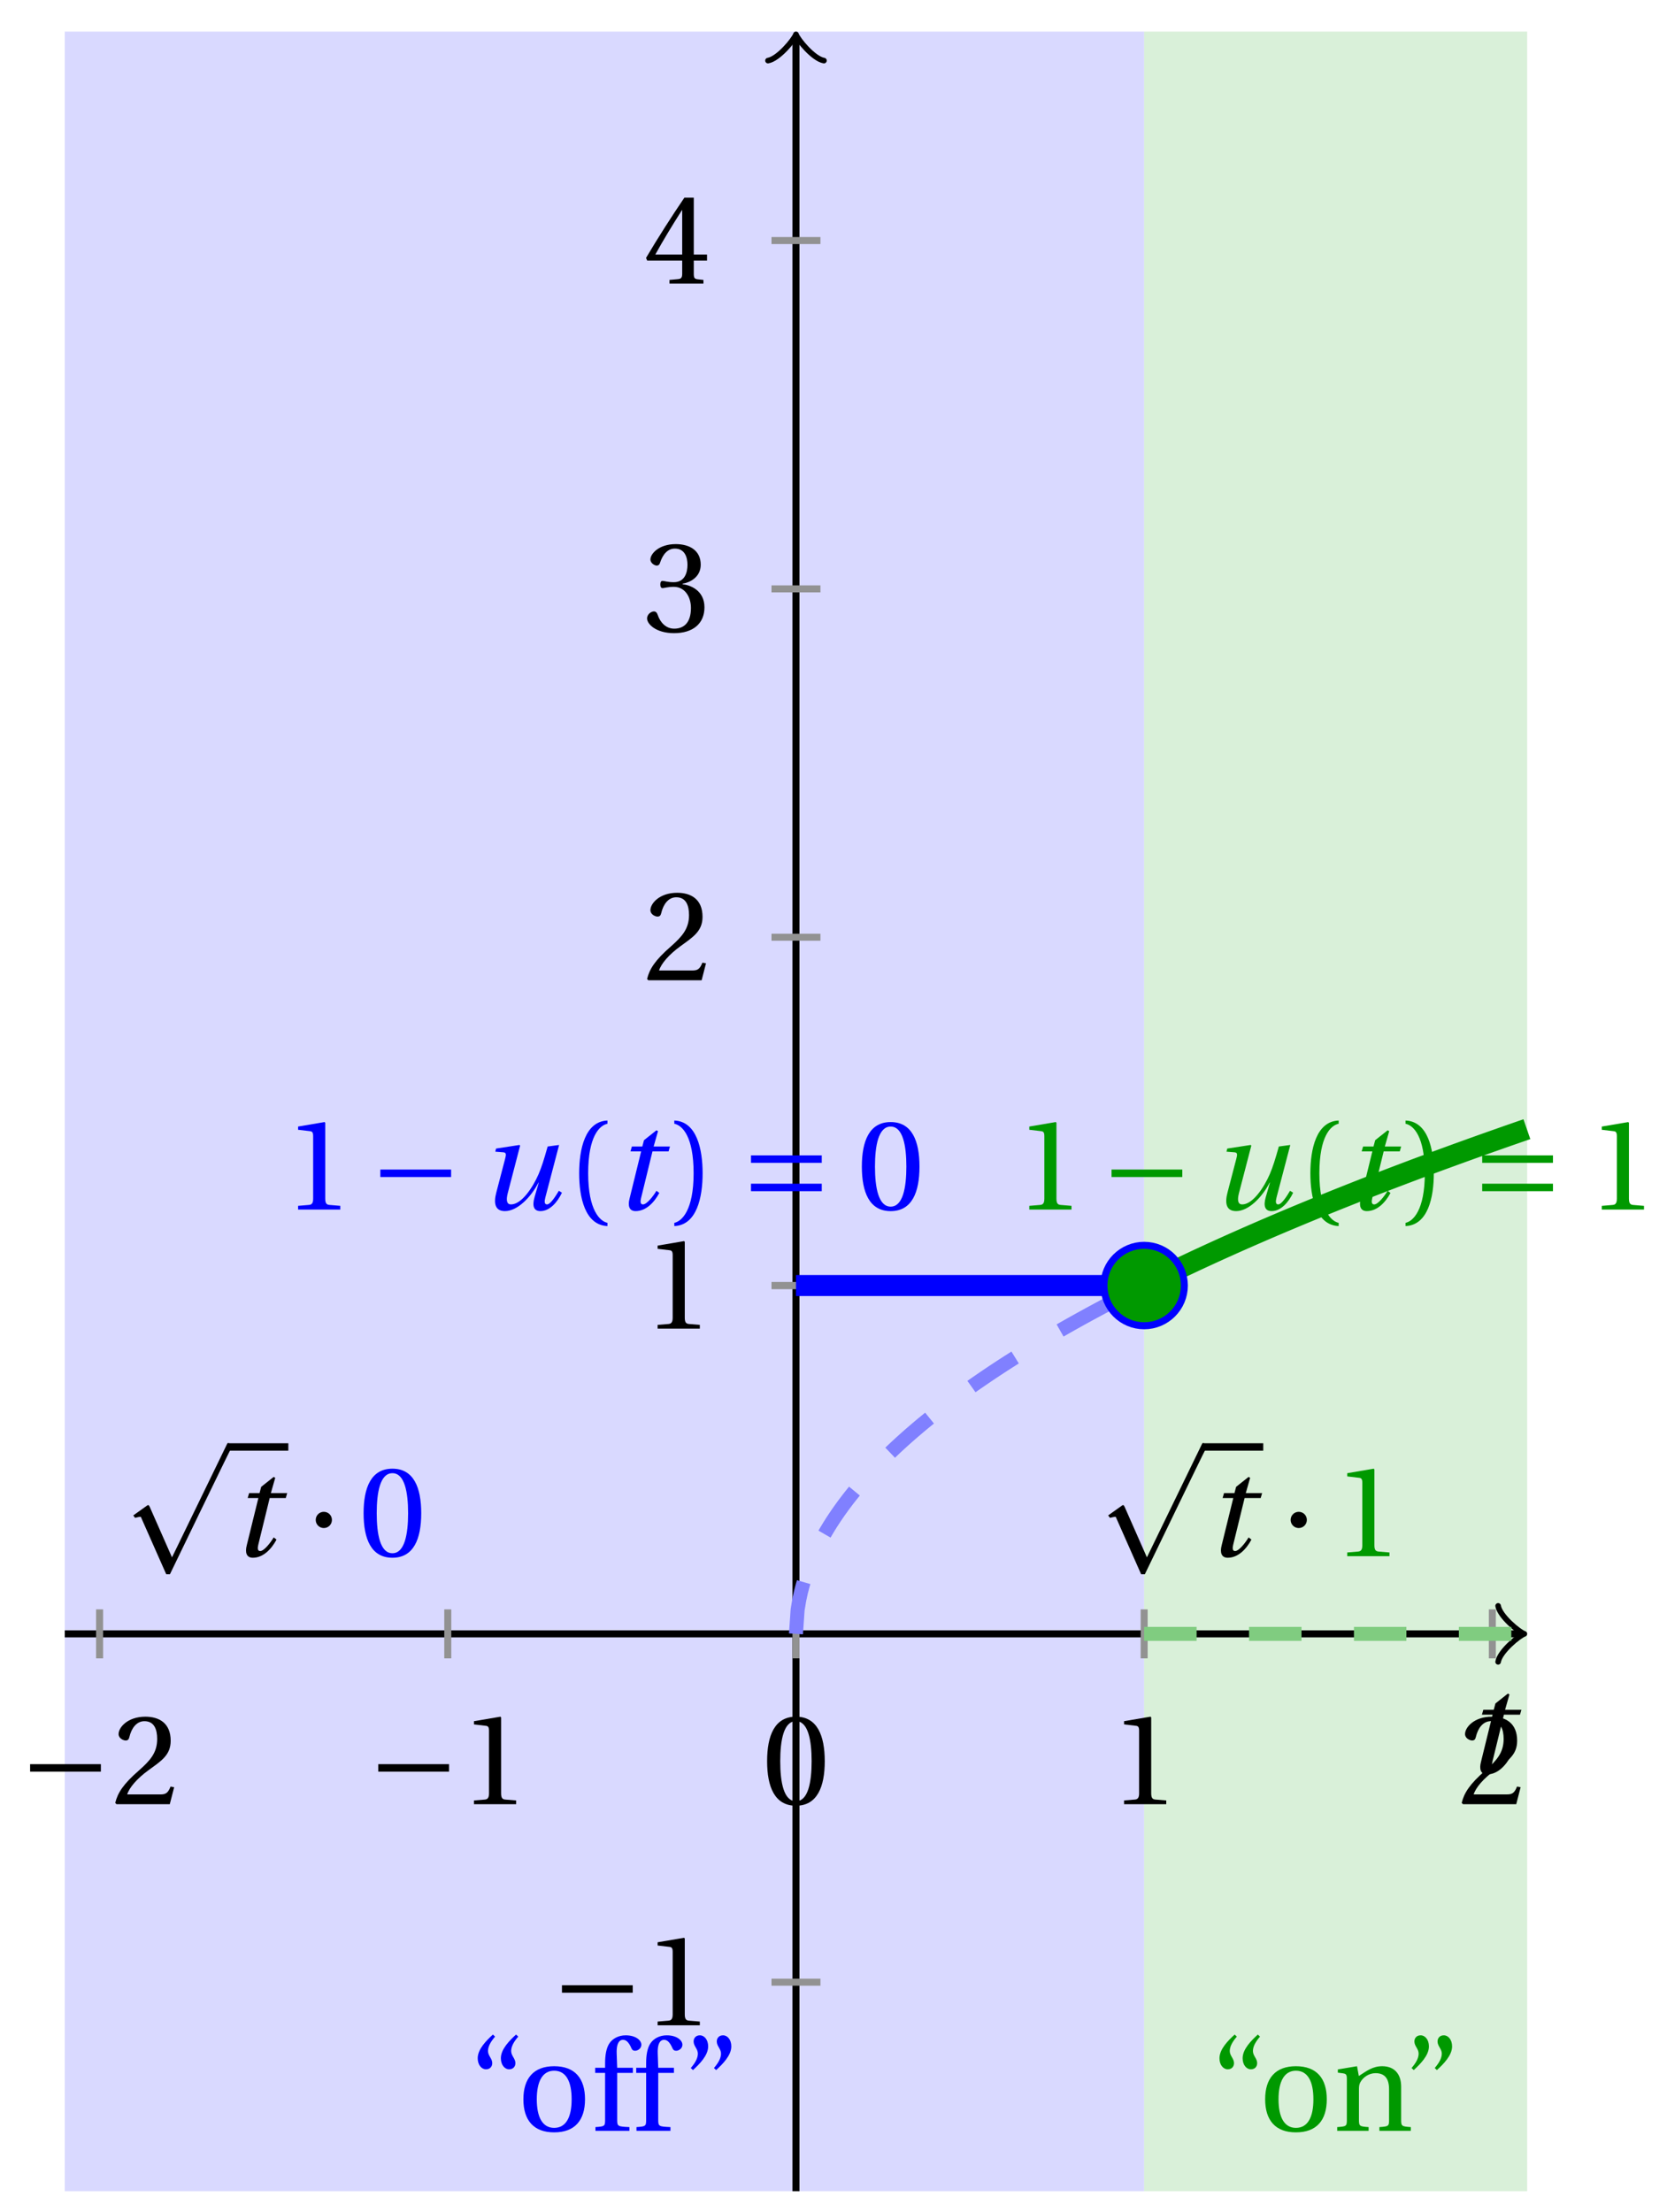 <svg xmlns="http://www.w3.org/2000/svg" xmlns:xlink="http://www.w3.org/1999/xlink" version="1.1" width="95" height="126" viewBox="0 0 95 126">
<defs>
<path id="font_1_1" d="M.428 .452 .439 .49H.312L.346 .609 .334 .616 .237 .539 .224 .49H.143L.132 .452H.215L.125 .086C.11 .029 .122-.012 .172-.012 .252-.012 .316 .054 .356 .129L.334 .146C.311 .107 .26 .04 .229 .04 .208 .04 .208 .063 .214 .088L.303 .452H.428Z"/>
<path id="font_2_2" d="M.635 .253V.311H.085V.253H.635Z"/>
<path id="font_3_5" d="M.485 .132 .457 .137C.436 .083 .416 .076 .376 .076H.12C.136 .128 .195 .199 .288 .266 .384 .336 .458 .381 .458 .493 .458 .632 .366 .68 .261 .68 .124 .68 .053 .597 .053 .545 .053 .511 .091 .495 .108 .495 .126 .495 .133 .505 .137 .522 .153 .59 .192 .645 .254 .645 .331 .645 .353 .58 .353 .507 .353 .4 .299 .34 .212 .263 .089 .156 .046 .088 .027 .01L.037 0H.451L.485 .132Z"/>
<path id="font_3_4" d="M.437 0V.029L.353 .036C.332 .038 .32 .046 .32 .085V.674L.315 .68 .109 .645V.62L.202 .609C.219 .607 .226 .599 .226 .57V.085C.226 .066 .223 .054 .217 .047 .212 .04 .204 .037 .193 .036L.109 .029V0H.437Z"/>
<path id="font_3_3" d="M.265 .645C.36 .645 .387 .497 .387 .334 .387 .171 .36 .023 .265 .023 .17 .023 .143 .171 .143 .334 .143 .497 .17 .645 .265 .645M.265 .68C.1 .68 .041 .534 .041 .334 .041 .134 .1-.012 .265-.012 .43-.012 .489 .134 .489 .334 .489 .534 .43 .68 .265 .68Z"/>
<path id="font_3_6" d="M.13 .366C.13 .349 .135 .338 .148 .338 .16 .338 .187 .348 .235 .348 .32 .348 .368 .271 .368 .184 .368 .065 .309 .023 .238 .023 .172 .023 .129 .073 .11 .129 .104 .148 .094 .157 .08 .157 .062 .157 .027 .138 .027 .102 .027 .059 .096-.012 .237-.012 .382-.012 .473 .061 .473 .189 .473 .323 .358 .363 .303 .368V.372C.357 .381 .444 .421 .444 .52 .444 .631 .357 .68 .25 .68 .118 .68 .053 .604 .053 .561 .053 .53 .088 .513 .102 .513 .115 .513 .123 .52 .127 .533 .149 .601 .187 .645 .243 .645 .322 .645 .341 .575 .341 .519 .341 .459 .32 .384 .235 .384 .187 .384 .16 .394 .148 .394 .135 .394 .13 .384 .13 .366Z"/>
<path id="font_3_7" d="M.3 .179V.077C.3 .043 .289 .037 .265 .035L.201 .029V0H.465V.029L.42 .034C.397 .037 .39 .043 .39 .077V.179H.493V.226H.39V.668H.317C.223 .53 .111 .356 .019 .2L.028 .179H.3M.091 .226C.151 .335 .221 .45 .298 .571H.3V.226H.091Z"/>
<path id="font_1_2" d="M.533 .49C.504 .388 .488 .335 .462 .274 .418 .173 .331 .04 .248 .04 .216 .04 .208 .07 .223 .128L.319 .497 .314 .502 .132 .474 .126 .45 .188 .445C.212 .443 .211 .428 .203 .397L.134 .133C.113 .053 .121-.012 .201-.012 .297-.012 .402 .094 .462 .21H.464L.431 .096C.412 .029 .424-.012 .477-.012 .549-.012 .609 .057 .644 .131L.62 .146C.6 .112 .556 .04 .528 .04 .507 .04 .507 .063 .515 .094L.622 .502 .533 .49Z"/>
<path id="font_3_1" d="M.175 .282C.175 .568 .262 .654 .325 .667V.692C.15 .685 .105 .468 .105 .282 .105 .096 .15-.121 .325-.128V-.103C.267-.091 .175-.006 .175 .282Z"/>
<path id="font_3_2" d="M.175 .282C.175-.006 .083-.091 .025-.103V-.128C.2-.121 .245 .096 .245 .282 .245 .468 .2 .685 .025 .692V.667C.088 .654 .175 .568 .175 .282Z"/>
<path id="font_2_4" d="M.635 .143V.201H.085V.143H.635M.635 .363V.421H.085V.363H.635Z"/>
<path id="font_3_11" d="M.19 .748C.14 .702 .072 .635 .072 .564 .072 .51 .104 .477 .137 .478 .167 .478 .185 .499 .185 .526 .185 .562 .152 .583 .152 .62 .152 .658 .176 .696 .207 .732L.19 .748M.37 .748C.32 .702 .252 .635 .252 .564 .252 .51 .284 .477 .317 .478 .347 .478 .365 .499 .365 .526 .365 .562 .332 .583 .332 .62 .332 .658 .356 .696 .387 .732L.37 .748Z"/>
<path id="font_3_10" d="M.288 .502C.128 .502 .049 .407 .049 .245 .049 .083 .128-.012 .288-.012 .45-.012 .528 .083 .528 .245 .528 .407 .45 .502 .288 .502M.153 .245C.153 .383 .197 .467 .288 .467 .381 .467 .424 .383 .424 .245 .424 .107 .381 .023 .288 .023 .197 .023 .153 .107 .153 .245Z"/>
<path id="font_3_8" d="M.201 .45H.323V.49H.201L.197 .602C.194 .697 .229 .707 .245 .707 .266 .707 .288 .697 .313 .639 .318 .629 .325 .622 .34 .622 .36 .622 .389 .639 .389 .669 .389 .702 .347 .742 .267 .742 .212 .742 .165 .717 .14 .679 .117 .644 .107 .591 .107 .525V.49H.03V.45H.107V.087C.107 .036 .104 .034 .032 .029V0H.296V.029C.205 .033 .201 .035 .201 .086V.45Z"/>
<path id="font_3_12" d="M.089 .472C.139 .518 .207 .585 .207 .656 .207 .71 .175 .743 .142 .742 .112 .742 .094 .721 .094 .694 .094 .658 .127 .637 .127 .6 .127 .562 .103 .524 .072 .488L.089 .472M.269 .472C.319 .518 .387 .585 .387 .656 .387 .71 .355 .743 .322 .742 .292 .742 .274 .721 .274 .694 .274 .658 .307 .637 .307 .6 .307 .562 .283 .524 .252 .488L.269 .472Z"/>
<path id="font_3_9" d="M.529 .343C.529 .444 .474 .502 .382 .502 .308 .502 .262 .466 .2 .426L.186 .502 .037 .477V.452L.075 .447C.101 .443 .107 .438 .107 .402V.087C.107 .036 .104 .034 .032 .029V0H.276V.029C.205 .034 .201 .036 .201 .087V.321C.201 .346 .203 .36 .211 .376 .232 .415 .277 .448 .33 .448 .398 .448 .435 .41 .435 .323V.087C.435 .036 .432 .034 .36 .029V0H.604V.029C.533 .034 .529 .036 .529 .087V.343Z"/>
<path id="font_2_1" d="M.398-.829 .225-.437C.221-.429 .219-.423 .212-.423 .209-.423 .208-.424 .198-.431L.097-.503 .111-.522C.127-.518 .143-.514 .153-.514 .155-.514 .156-.514 .156-.515L.353-.96H.382C.382-.96 .847 .002 .85 .003 .855 .014 .853 .015 .853 .02 .853 .031 .85 .058 .838 .058H.829L.398-.829Z"/>
<path id="font_2_3" d="M.08 .282C.08 .247 .108 .219 .143 .219 .178 .219 .206 .247 .206 .282 .206 .317 .178 .345 .143 .345 .108 .345 .08 .317 .08 .282Z"/>
</defs>
<path transform="matrix(1,0,0,-1,45.361,93.074)" d="M-41.67-31.748V91.276H19.843V-31.748ZM19.843 91.276" fill="#d9d9ff"/>
<path transform="matrix(1,0,0,-1,45.361,93.074)" d="M19.843-31.748V91.276H41.67V-31.748ZM41.67 91.276" fill="#d9f0d9"/>
<path transform="matrix(1,0,0,-1,45.361,93.074)" stroke-width=".399" stroke-linecap="butt" stroke-miterlimit="10" stroke-linejoin="miter" fill="none" stroke="#000000" d="M-41.67 0H41.211"/>
<path transform="matrix(1,0,0,-1,86.572,93.074)" stroke-width=".319" stroke-linecap="round" stroke-linejoin="round" fill="none" stroke="#000000" d="M-1.196 1.594C-1.096 .996 0 .1 .299 0 0-.1-1.096-.996-1.196-1.594"/>
<path transform="matrix(1,0,0,-1,45.361,93.074)" stroke-width=".399" stroke-linecap="butt" stroke-miterlimit="10" stroke-linejoin="miter" fill="none" stroke="#000000" d="M0-31.748V90.818"/>
<path transform="matrix(0,-1,-1,-0,45.361,2.256)" stroke-width=".319" stroke-linecap="round" stroke-linejoin="round" fill="none" stroke="#000000" d="M-1.196 1.594C-1.096 .996 0 .1 .299 0 0-.1-1.096-.996-1.196-1.594"/>
<use data-text="t" xlink:href="#font_1_1" transform="matrix(7.332,0,0,-7.332,83.484,100.992)"/>
<path transform="matrix(1,0,0,-1,45.361,93.074)" stroke-width=".399" stroke-linecap="butt" stroke-miterlimit="10" stroke-linejoin="miter" fill="none" stroke="#929292" d="M-39.685 1.395V-1.395"/>
<use data-text="&#x2212;" xlink:href="#font_2_2" transform="matrix(7.332,0,0,-7.332,1.093,102.777)"/>
<use data-text="2" xlink:href="#font_3_5" transform="matrix(7.332,0,0,-7.332,6.369,102.778)"/>
<path transform="matrix(1,0,0,-1,45.361,93.074)" stroke-width=".399" stroke-linecap="butt" stroke-miterlimit="10" stroke-linejoin="miter" fill="none" stroke="#929292" d="M-19.843 1.395V-1.395"/>
<use data-text="&#x2212;" xlink:href="#font_2_2" transform="matrix(7.332,0,0,-7.332,20.935,102.777)"/>
<use data-text="1" xlink:href="#font_3_4" transform="matrix(7.332,0,0,-7.332,26.211,102.778)"/>
<path transform="matrix(1,0,0,-1,45.361,93.074)" stroke-width=".399" stroke-linecap="butt" stroke-miterlimit="10" stroke-linejoin="miter" fill="none" stroke="#929292" d="M0 1.395V-1.395"/>
<use data-text="0" xlink:href="#font_3_3" transform="matrix(7.332,0,0,-7.332,43.416,102.777)"/>
<path transform="matrix(1,0,0,-1,45.361,93.074)" stroke-width=".399" stroke-linecap="butt" stroke-miterlimit="10" stroke-linejoin="miter" fill="none" stroke="#929292" d="M19.843 1.395V-1.395"/>
<use data-text="1" xlink:href="#font_3_4" transform="matrix(7.332,0,0,-7.332,63.259,102.777)"/>
<path transform="matrix(1,0,0,-1,45.361,93.074)" stroke-width=".399" stroke-linecap="butt" stroke-miterlimit="10" stroke-linejoin="miter" fill="none" stroke="#929292" d="M39.685 1.395V-1.395"/>
<use data-text="2" xlink:href="#font_3_5" transform="matrix(7.332,0,0,-7.332,83.102,102.777)"/>
<path transform="matrix(1,0,0,-1,45.361,93.074)" stroke-width=".399" stroke-linecap="butt" stroke-miterlimit="10" stroke-linejoin="miter" fill="none" stroke="#929292" d="M1.395-19.843H-1.395"/>
<use data-text="&#x2212;" xlink:href="#font_2_2" transform="matrix(7.332,0,0,-7.332,31.402,115.371)"/>
<use data-text="1" xlink:href="#font_3_4" transform="matrix(7.332,0,0,-7.332,36.678,115.372)"/>
<path transform="matrix(1,0,0,-1,45.361,93.074)" stroke-width=".399" stroke-linecap="butt" stroke-miterlimit="10" stroke-linejoin="miter" fill="none" stroke="#929292" d="M1.395 19.843H-1.395"/>
<use data-text="1" xlink:href="#font_3_4" transform="matrix(7.332,0,0,-7.332,36.678,75.686)"/>
<path transform="matrix(1,0,0,-1,45.361,93.074)" stroke-width=".399" stroke-linecap="butt" stroke-miterlimit="10" stroke-linejoin="miter" fill="none" stroke="#929292" d="M1.395 39.685H-1.395"/>
<use data-text="2" xlink:href="#font_3_5" transform="matrix(7.332,0,0,-7.332,36.678,55.843)"/>
<path transform="matrix(1,0,0,-1,45.361,93.074)" stroke-width=".399" stroke-linecap="butt" stroke-miterlimit="10" stroke-linejoin="miter" fill="none" stroke="#929292" d="M1.395 59.528H-1.395"/>
<use data-text="3" xlink:href="#font_3_6" transform="matrix(7.332,0,0,-7.332,36.678,35.981)"/>
<path transform="matrix(1,0,0,-1,45.361,93.074)" stroke-width=".399" stroke-linecap="butt" stroke-miterlimit="10" stroke-linejoin="miter" fill="none" stroke="#929292" d="M1.395 79.371H-1.395"/>
<use data-text="4" xlink:href="#font_3_7" transform="matrix(7.332,0,0,-7.332,36.678,16.158)"/>
<path transform="matrix(1,0,0,-1,45.361,93.074)" stroke-width=".399" stroke-linecap="butt" stroke-miterlimit="10" stroke-linejoin="miter" fill="none" stroke="#929292" d="M1.395 19.843H-1.395"/>
<path transform="matrix(1,0,0,-1,45.361,93.074)" stroke-width="1.196" stroke-linecap="butt" stroke-miterlimit="10" stroke-linejoin="miter" fill="none" stroke="#0000ff" d="M0 19.843H.094 .189 .283 .378 .472 .567 .661 .756 .85 .945 1.039 1.134 1.228 1.323 1.417 1.511 1.606 1.7 1.795 1.889 1.984 2.078 2.173 2.267 2.362 2.456 2.551 2.645 2.74 2.834 2.928 3.023 3.117 3.212 3.306 3.401 3.495 3.59 3.684 3.779 3.873 3.968 4.062 4.157 4.251 4.345 4.44 4.534 4.629 4.723 4.818 4.912 5.007 5.101 5.196 5.29 5.385 5.479 5.573 5.668 5.762 5.857 5.951 6.046 6.14 6.235 6.329 6.424 6.518 6.613 6.707 6.802 6.896 6.99 7.085 7.179 7.274 7.368 7.463 7.557 7.652 7.746 7.841 7.935 8.03 8.124 8.219 8.313 8.407 8.502 8.596 8.691 8.785 8.88 8.974 9.069 9.163 9.258 9.352 9.447 9.541 9.636 9.73 9.824 9.919 10.013 10.108 10.202 10.297 10.391 10.486 10.58 10.675 10.769 10.864 10.958 11.052 11.147 11.241 11.336 11.43 11.525 11.619 11.714 11.808 11.903 11.997 12.092 12.186 12.281 12.375 12.469 12.564 12.658 12.753 12.847 12.942 13.036 13.131 13.225 13.32 13.414 13.509 13.603 13.698 13.792 13.886 13.981 14.075 14.17 14.264 14.359 14.453 14.548 14.642 14.737 14.831 14.926 15.02 15.115 15.209 15.303 15.398 15.492 15.587 15.681 15.776 15.87 15.965 16.059 16.154 16.248 16.343 16.437 16.532 16.626 16.72 16.815 16.909 17.004 17.098 17.193 17.287 17.382 17.476 17.571 17.665 17.76 17.854 17.948 18.043 18.137 18.232 18.326 18.421 18.515 18.61 18.704 18.799"/>
<path transform="matrix(1,0,0,-1,45.361,93.074)" stroke-width=".797" stroke-linecap="butt" stroke-dasharray="2.989,2.989" stroke-miterlimit="10" stroke-linejoin="miter" fill="none" stroke="#8080ff" d="M0 0 .094 1.369 .189 1.936 .283 2.371 .378 2.738 .472 3.061 .567 3.353 .661 3.622 .756 3.872 .85 4.107 .945 4.329 1.039 4.541 1.134 4.743 1.228 4.936 1.323 5.123 1.417 5.302 1.511 5.476 1.606 5.645 1.7 5.809 1.795 5.967 1.889 6.123 1.984 6.274 2.078 6.422 2.173 6.566 2.267 6.707 2.362 6.845 2.456 6.981 2.551 7.114 2.645 7.244 2.74 7.373 2.834 7.499 2.928 7.623 3.023 7.745 3.117 7.865 3.212 7.983 3.306 8.1 3.401 8.215 3.495 8.328 3.59 8.44 3.684 8.55 3.779 8.659 3.873 8.767 3.968 8.873 4.062 8.978 4.157 9.081 4.251 9.184 4.345 9.286 4.44 9.386 4.534 9.485 4.629 9.584 4.723 9.681 4.818 9.777 4.912 9.873 5.007 9.967 5.101 10.061 5.196 10.154 5.29 10.245 5.385 10.336 5.479 10.427 5.573 10.516 5.668 10.605 5.762 10.693 5.857 10.78 5.951 10.867 6.046 10.953 6.14 11.038 6.235 11.123 6.329 11.207 6.424 11.29 6.518 11.373 6.613 11.455 6.707 11.536 6.802 11.617 6.896 11.697 6.99 11.777 7.085 11.857 7.179 11.936 7.274 12.014 7.368 12.092 7.463 12.169 7.557 12.245 7.652 12.322 7.746 12.398 7.841 12.473 7.935 12.548 8.03 12.622 8.124 12.696 8.219 12.77 8.313 12.843 8.407 12.916 8.502 12.988 8.596 13.06 8.691 13.132 8.785 13.203 8.88 13.274 8.974 13.345 9.069 13.414 9.163 13.484 9.258 13.553 9.352 13.622 9.447 13.691 9.541 13.759 9.636 13.827 9.73 13.895 9.824 13.962 9.919 14.029 10.013 14.096 10.108 14.162 10.202 14.228 10.297 14.294 10.391 14.359 10.486 14.424 10.58 14.489 10.675 14.553 10.769 14.618 10.864 14.682 10.958 14.746 11.052 14.809 11.147 14.872 11.241 14.935 11.336 14.998 11.43 15.06 11.525 15.122 11.619 15.184 11.714 15.246 11.808 15.307 11.903 15.368 11.997 15.429 12.092 15.49 12.186 15.55 12.281 15.61 12.375 15.67 12.469 15.73 12.564 15.789 12.658 15.848 12.753 15.908 12.847 15.966 12.942 16.025 13.036 16.083 13.131 16.142 13.225 16.199 13.32 16.257 13.414 16.315 13.509 16.372 13.603 16.429 13.698 16.486 13.792 16.543 13.886 16.599 13.981 16.656 14.075 16.712 14.17 16.768 14.264 16.824 14.359 16.879 14.453 16.935 14.548 16.99 14.642 17.045 14.737 17.1 14.831 17.155 14.926 17.209 15.02 17.264 15.115 17.318 15.209 17.372 15.303 17.426 15.398 17.48 15.492 17.533 15.587 17.586 15.681 17.64 15.776 17.693 15.87 17.746 15.965 17.798 16.059 17.851 16.154 17.903 16.248 17.956 16.343 18.008 16.437 18.06 16.532 18.111 16.626 18.163 16.72 18.215 16.815 18.266 16.909 18.317 17.004 18.368 17.098 18.419 17.193 18.47 17.287 18.521 17.382 18.571 17.476 18.622 17.571 18.672 17.665 18.722 17.76 18.772 17.854 18.822 17.948 18.872 18.043 18.921 18.137 18.971 18.232 19.02 18.326 19.069 18.421 19.118 18.515 19.167 18.61 19.216 18.704 19.265 18.799 19.313"/>
<path transform="matrix(1,0,0,-1,45.361,93.074)" stroke-width="1.196" stroke-linecap="butt" stroke-miterlimit="10" stroke-linejoin="miter" fill="none" stroke="#009900" d="M19.843 19.843 19.952 19.897 20.062 19.952 20.171 20.006 20.281 20.061 20.391 20.115 20.5 20.169 20.61 20.223 20.72 20.276 20.829 20.33 20.939 20.383 21.048 20.436 21.158 20.489 21.268 20.543 21.377 20.595 21.487 20.648 21.596 20.701 21.706 20.753 21.816 20.805 21.925 20.858 22.035 20.91 22.144 20.962 22.254 21.013 22.364 21.065 22.473 21.117 22.583 21.168 22.692 21.22 22.802 21.271 22.912 21.322 23.021 21.373 23.131 21.424 23.24 21.474 23.35 21.525 23.46 21.575 23.569 21.626 23.679 21.676 23.788 21.726 23.898 21.776 24.008 21.826 24.117 21.876 24.227 21.925 24.336 21.975 24.446 22.024 24.556 22.073 24.665 22.123 24.775 22.172 24.884 22.221 24.994 22.27 25.104 22.319 25.213 22.367 25.323 22.416 25.433 22.464 25.542 22.513 25.652 22.561 25.761 22.609 25.871 22.657 25.981 22.705 26.09 22.753 26.2 22.8 26.309 22.848 26.419 22.896 26.529 22.943 26.638 22.991 26.748 23.038 26.857 23.085 26.967 23.132 27.077 23.179 27.186 23.226 27.296 23.273 27.405 23.319 27.515 23.366 27.625 23.412 27.734 23.459 27.844 23.505 27.953 23.551 28.063 23.597 28.173 23.643 28.282 23.689 28.392 23.735 28.501 23.781 28.611 23.827 28.721 23.872 28.83 23.918 28.94 23.963 29.049 24.009 29.159 24.054 29.269 24.099 29.378 24.144 29.488 24.189 29.597 24.234 29.707 24.279 29.817 24.324 29.926 24.368 30.036 24.413 30.145 24.458 30.255 24.502 30.365 24.546 30.474 24.59 30.584 24.634 30.694 24.679 30.803 24.723 30.913 24.767 31.022 24.811 31.132 24.854 31.242 24.898 31.351 24.942 31.461 24.985 31.57 25.029 31.68 25.072 31.79 25.115 31.899 25.159 32.009 25.202 32.118 25.245 32.228 25.288 32.338 25.331 32.447 25.374 32.557 25.417 32.666 25.459 32.776 25.502 32.886 25.545 32.995 25.587 33.105 25.63 33.214 25.672 33.324 25.714 33.434 25.757 33.543 25.799 33.653 25.841 33.762 25.883 33.872 25.925 33.982 25.967 34.091 26.009 34.201 26.05 34.31 26.092 34.42 26.134 34.53 26.175 34.639 26.217 34.749 26.258 34.858 26.3 34.968 26.341 35.078 26.382 35.187 26.424 35.297 26.465 35.407 26.506 35.516 26.547 35.626 26.588 35.735 26.628 35.845 26.669 35.955 26.71 36.064 26.751 36.174 26.791 36.283 26.832 36.393 26.872 36.503 26.913 36.612 26.953 36.722 26.994 36.831 27.034 36.941 27.074 37.051 27.114 37.16 27.154 37.27 27.194 37.379 27.234 37.489 27.274 37.599 27.314 37.708 27.354 37.818 27.393 37.927 27.433 38.037 27.473 38.147 27.512 38.256 27.552 38.366 27.591 38.475 27.631 38.585 27.67 38.695 27.709 38.804 27.748 38.914 27.787 39.023 27.827 39.133 27.866 39.243 27.905 39.352 27.944 39.462 27.982 39.571 28.022 39.681 28.06 39.791 28.099 39.9 28.137 40.01 28.176 40.12 28.215 40.229 28.253 40.339 28.292 40.448 28.33 40.558 28.369 40.668 28.407 40.777 28.445 40.887 28.483 40.996 28.521 41.106 28.56 41.216 28.598 41.325 28.636 41.435 28.674 41.544 28.711 41.654 28.749"/>
<path transform="matrix(1,0,0,-1,45.361,93.074)" stroke-width=".797" stroke-linecap="butt" stroke-dasharray="2.989,2.989" stroke-miterlimit="10" stroke-linejoin="miter" fill="none" stroke="#80cc80" d="M19.843 0H19.952 20.062 20.171 20.281 20.391 20.5 20.61 20.72 20.829 20.939 21.048 21.158 21.268 21.377 21.487 21.596 21.706 21.816 21.925 22.035 22.144 22.254 22.364 22.473 22.583 22.692 22.802 22.912 23.021 23.131 23.24 23.35 23.46 23.569 23.679 23.788 23.898 24.008 24.117 24.227 24.336 24.446 24.556 24.665 24.775 24.884 24.994 25.104 25.213 25.323 25.433 25.542 25.652 25.761 25.871 25.981 26.09 26.2 26.309 26.419 26.529 26.638 26.748 26.857 26.967 27.077 27.186 27.296 27.405 27.515 27.625 27.734 27.844 27.953 28.063 28.173 28.282 28.392 28.501 28.611 28.721 28.83 28.94 29.049 29.159 29.269 29.378 29.488 29.597 29.707 29.817 29.926 30.036 30.145 30.255 30.365 30.474 30.584 30.694 30.803 30.913 31.022 31.132 31.242 31.351 31.461 31.57 31.68 31.79 31.899 32.009 32.118 32.228 32.338 32.447 32.557 32.666 32.776 32.886 32.995 33.105 33.214 33.324 33.434 33.543 33.653 33.762 33.872 33.982 34.091 34.201 34.31 34.42 34.53 34.639 34.749 34.858 34.968 35.078 35.187 35.297 35.407 35.516 35.626 35.735 35.845 35.955 36.064 36.174 36.283 36.393 36.503 36.612 36.722 36.831 36.941 37.051 37.16 37.27 37.379 37.489 37.599 37.708 37.818 37.927 38.037 38.147 38.256 38.366 38.475 38.585 38.695 38.804 38.914 39.023 39.133 39.243 39.352 39.462 39.571 39.681 39.791 39.9 40.01 40.12 40.229 40.339 40.448 40.558 40.668 40.777 40.887 40.996 41.106 41.216 41.325 41.435 41.544 41.654"/>
<path transform="matrix(1,0,0,-1,45.361,93.074)" stroke-width=".797" stroke-linecap="butt" stroke-miterlimit="10" stroke-linejoin="miter" fill="none" stroke="#0000ff" d="M21.935 19.843C21.935 20.998 20.998 21.935 19.843 21.935 18.687 21.935 17.75 20.998 17.75 19.843 17.75 18.687 18.687 17.75 19.843 17.75 20.998 17.75 21.935 18.687 21.935 19.843ZM19.843 19.843"/>
<path transform="matrix(1,0,0,-1,45.361,93.074)" d="M21.935 19.843C21.935 20.998 20.998 21.935 19.843 21.935 18.687 21.935 17.75 20.998 17.75 19.843 17.75 18.687 18.687 17.75 19.843 17.75 20.998 17.75 21.935 18.687 21.935 19.843ZM19.843 19.843" fill="#009900"/>
<use data-text="1" xlink:href="#font_3_4" transform="matrix(7.332,0,0,-7.332,16.189,68.904)" fill="#0000ff"/>
<use data-text="&#x2212;" xlink:href="#font_2_2" transform="matrix(7.332,0,0,-7.332,21.052,68.905)" fill="#0000ff"/>
<use data-text="u" xlink:href="#font_1_2" transform="matrix(7.332,0,0,-7.332,27.302,68.904)" fill="#0000ff"/>
<use data-text="(" xlink:href="#font_3_1" transform="matrix(7.332,0,0,-7.332,32.236,68.905)" fill="#0000ff"/>
<use data-text="t" xlink:href="#font_1_1" transform="matrix(7.332,0,0,-7.332,34.962,68.904)" fill="#0000ff"/>
<use data-text=")" xlink:href="#font_3_2" transform="matrix(7.332,0,0,-7.332,38.245,68.905)" fill="#0000ff"/>
<use data-text="=" xlink:href="#font_2_4" transform="matrix(7.332,0,0,-7.332,42.175,68.904)" fill="#0000ff"/>
<use data-text="0" xlink:href="#font_3_3" transform="matrix(7.332,0,0,-7.332,48.815,68.905)" fill="#0000ff"/>
<use data-text="1" xlink:href="#font_3_4" transform="matrix(7.332,0,0,-7.332,57.859,68.904)" fill="#009900"/>
<use data-text="&#x2212;" xlink:href="#font_2_2" transform="matrix(7.332,0,0,-7.332,62.722,68.905)" fill="#009900"/>
<use data-text="u" xlink:href="#font_1_2" transform="matrix(7.332,0,0,-7.332,68.972,68.904)" fill="#009900"/>
<use data-text="(" xlink:href="#font_3_1" transform="matrix(7.332,0,0,-7.332,73.906,68.905)" fill="#009900"/>
<use data-text="t" xlink:href="#font_1_1" transform="matrix(7.332,0,0,-7.332,76.632,68.904)" fill="#009900"/>
<use data-text=")" xlink:href="#font_3_2" transform="matrix(7.332,0,0,-7.332,79.915,68.905)" fill="#009900"/>
<use data-text="=" xlink:href="#font_2_4" transform="matrix(7.332,0,0,-7.332,83.845,68.904)" fill="#009900"/>
<use data-text="1" xlink:href="#font_3_4" transform="matrix(7.332,0,0,-7.332,90.485,68.905)" fill="#009900"/>
<use data-text="&#x201c;" xlink:href="#font_3_11" transform="matrix(7.332,0,0,-7.332,26.696,121.384)" fill="#0000ff"/>
<use data-text="o" xlink:href="#font_3_10" transform="matrix(7.332,0,0,-7.332,29.468,121.384)" fill="#0000ff"/>
<use data-text="f" xlink:href="#font_3_8" transform="matrix(7.332,0,0,-7.332,33.699,121.384)" fill="#0000ff"/>
<use data-text="f" xlink:href="#font_3_8" transform="matrix(7.332,0,0,-7.332,36.038,121.384)" fill="#0000ff"/>
<use data-text="&#x201d;" xlink:href="#font_3_12" transform="matrix(7.332,0,0,-7.332,38.839,121.384)" fill="#0000ff"/>
<use data-text="&#x201c;" xlink:href="#font_3_11" transform="matrix(7.332,0,0,-7.332,68.968,121.384)" fill="#009900"/>
<use data-text="o" xlink:href="#font_3_10" transform="matrix(7.332,0,0,-7.332,71.74,121.384)" fill="#009900"/>
<use data-text="n" xlink:href="#font_3_9" transform="matrix(7.332,0,0,-7.332,75.971,121.384)" fill="#009900"/>
<use data-text="&#x201d;" xlink:href="#font_3_12" transform="matrix(7.332,0,0,-7.332,79.915,121.384)" fill="#009900"/>
<use data-text="&#xfffd;" xlink:href="#font_2_1" transform="matrix(7.332,0,0,-7.332,6.884,82.638)"/>
<path transform="matrix(1,0,0,-1,-107.477,11.576)" stroke-width=".422" stroke-linecap="butt" stroke-miterlimit="10" stroke-linejoin="miter" fill="none" stroke="#000000" d="M120.466-70.851H123.909"/>
<use data-text="t" xlink:href="#font_1_1" transform="matrix(7.332,0,0,-7.332,13.148,88.65)"/>
<use data-text="&#x00b7;" xlink:href="#font_2_3" transform="matrix(7.332,0,0,-7.332,17.406,88.651)"/>
<use data-text="0" xlink:href="#font_3_3" transform="matrix(7.332,0,0,-7.332,20.42,88.65)" fill="#0000ff"/>
<use data-text="&#xfffd;" xlink:href="#font_2_1" transform="matrix(7.332,0,0,-7.332,62.443,82.638)"/>
<path transform="matrix(1,0,0,-1,-51.918,11.576)" stroke-width=".422" stroke-linecap="butt" stroke-miterlimit="10" stroke-linejoin="miter" fill="none" stroke="#000000" d="M120.466-70.851H123.909"/>
<use data-text="t" xlink:href="#font_1_1" transform="matrix(7.332,0,0,-7.332,68.707,88.65)"/>
<use data-text="&#x00b7;" xlink:href="#font_2_3" transform="matrix(7.332,0,0,-7.332,72.965,88.651)"/>
<use data-text="1" xlink:href="#font_3_4" transform="matrix(7.332,0,0,-7.332,75.979,88.65)" fill="#009900"/>
</svg>
